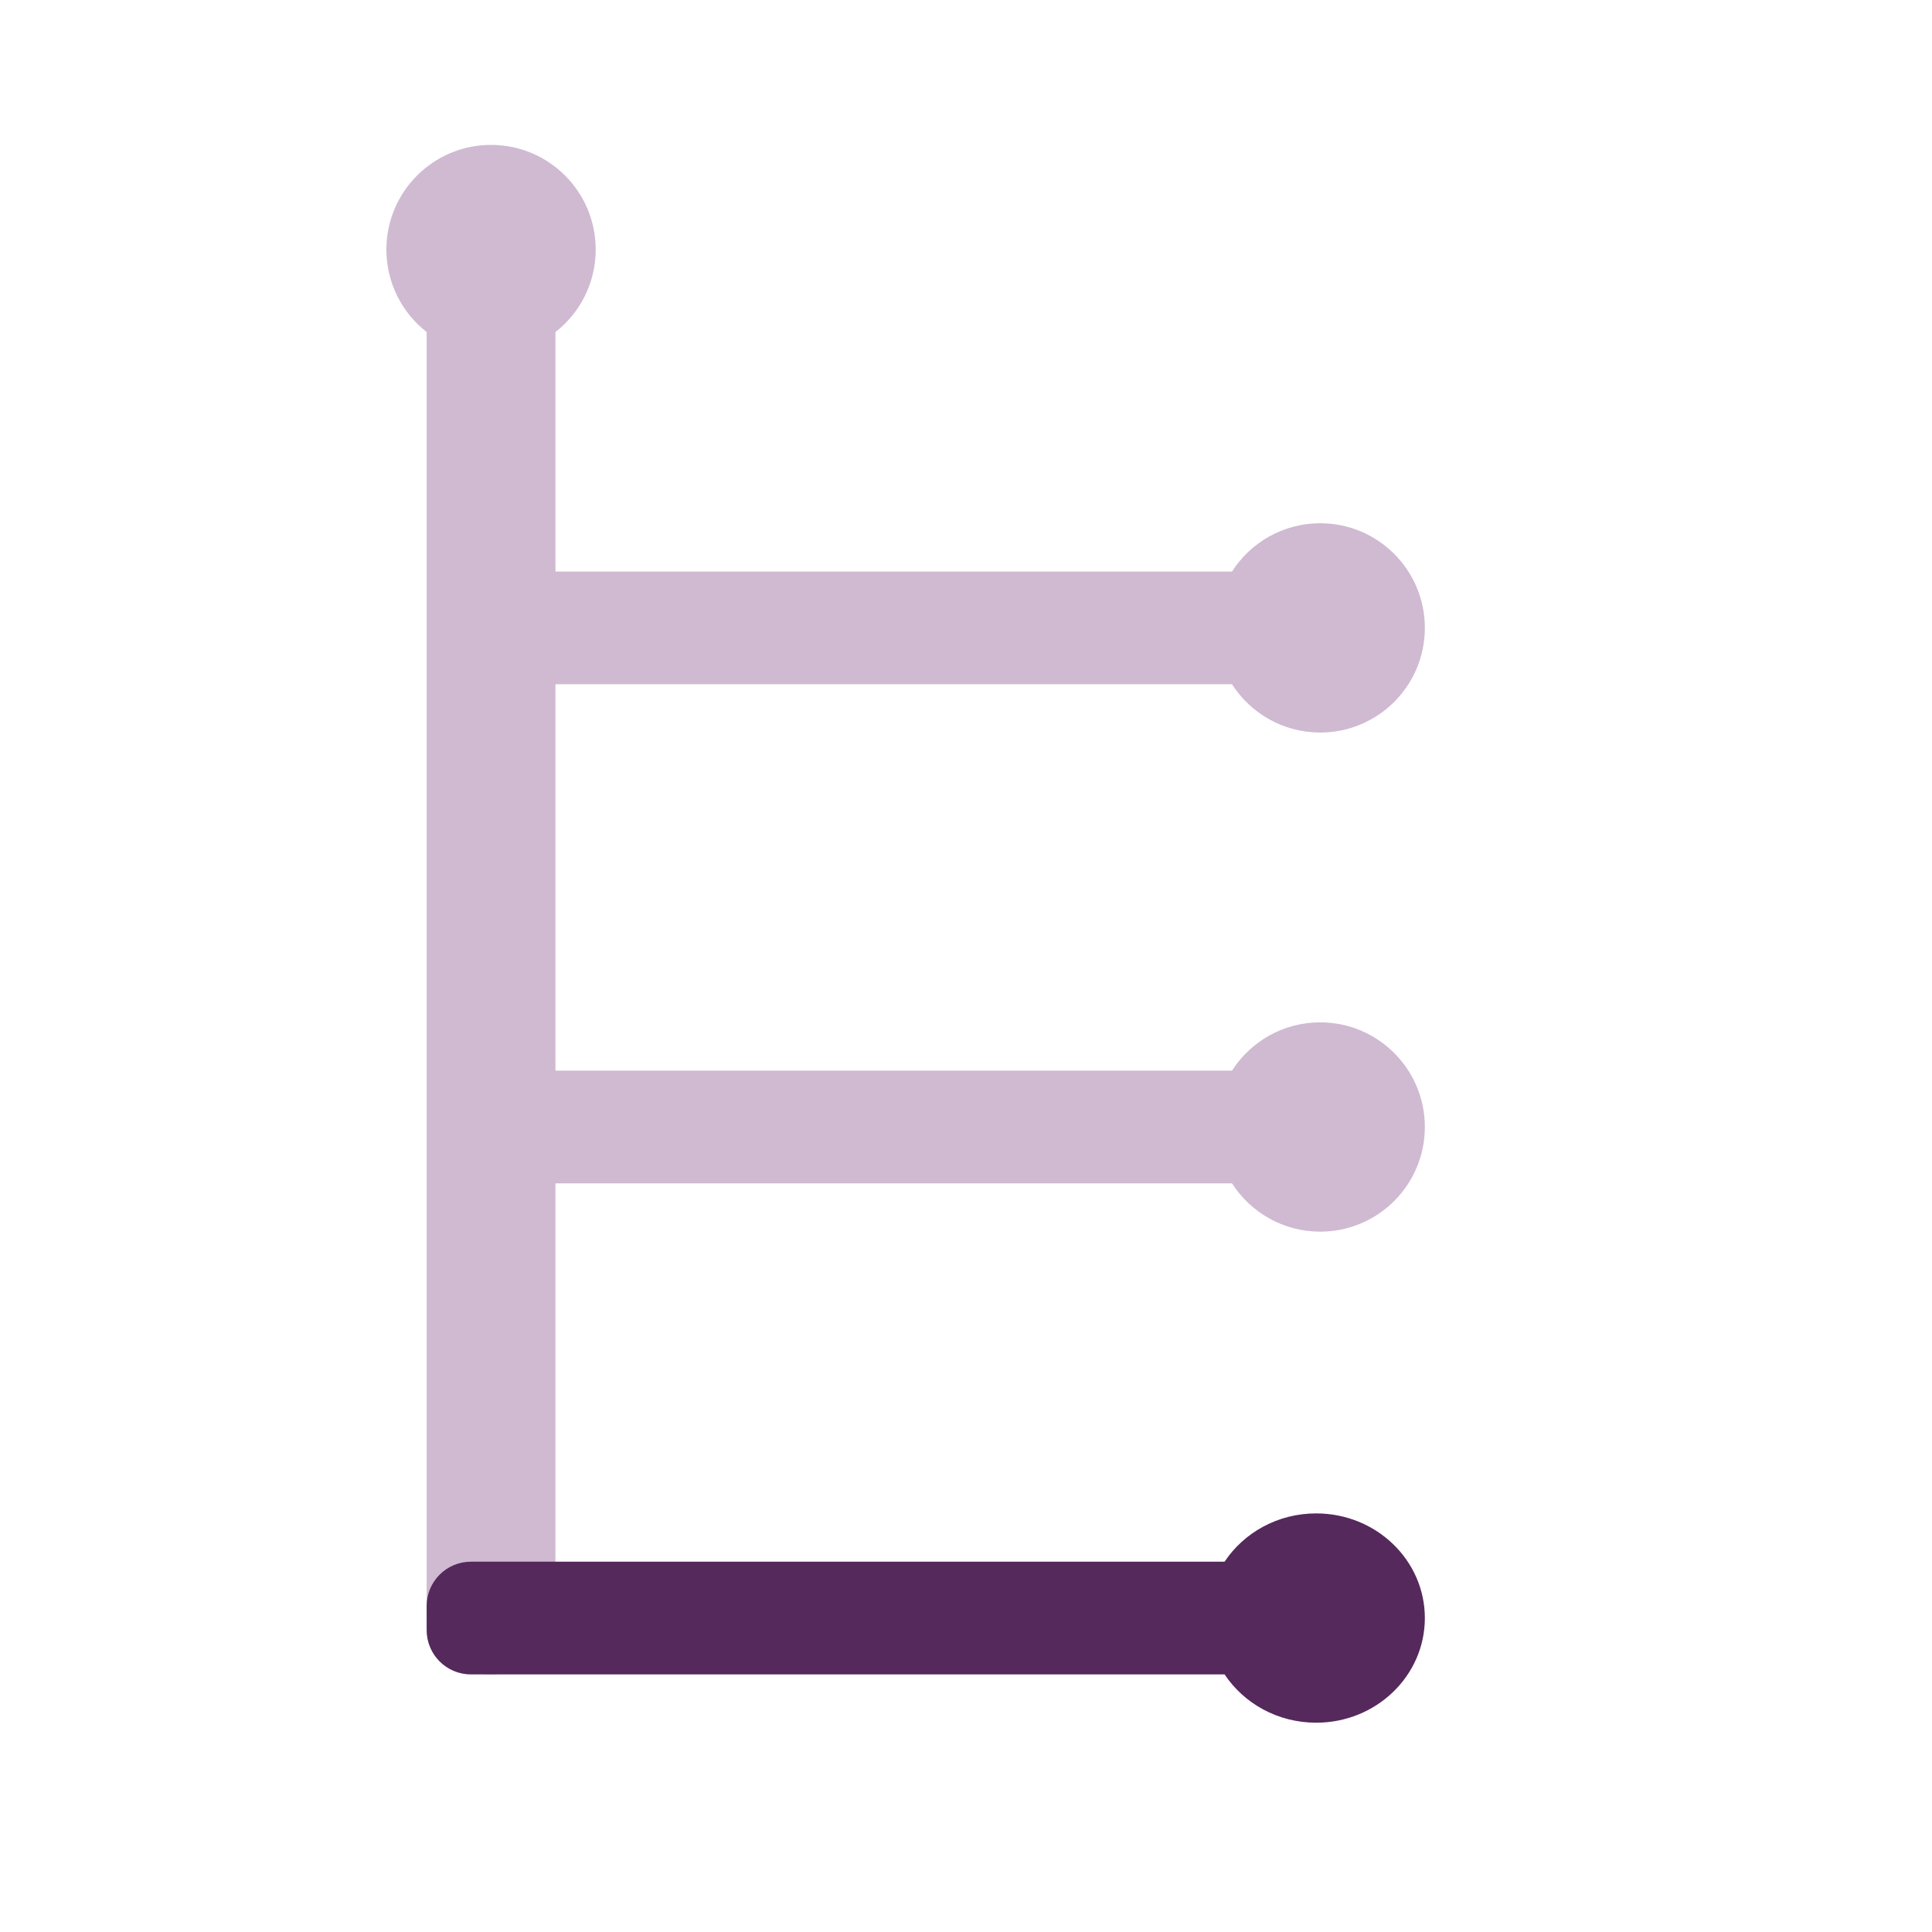 <?xml version="1.0" encoding="UTF-8"?>
<svg width="240px" height="240px" viewBox="0 0 240 240" version="1.1" xmlns="http://www.w3.org/2000/svg" xmlns:xlink="http://www.w3.org/1999/xlink">
    <!-- Generator: Sketch 53.2 (72643) - https://sketchapp.com -->
    <title>add-borther</title>
    <desc>Created with Sketch.</desc>
    <g id="add-borther" stroke="none" stroke-width="1" fill="none" fill-rule="evenodd">
        <path d="M153.044,71 C155.354,67.392 159.398,65 164,65 C171.18,65 177,70.82 177,78 C177,85.18 171.18,91 164,91 C159.398,91 155.354,88.608 153.044,85 L69,85 L69,133 L153.044,133 C155.354,129.392 159.398,127 164,127 C171.18,127 177,132.82 177,140 C177,147.18 171.18,153 164,153 C159.398,153 155.354,150.608 153.044,147 L69,147 L69,200 C69,204.418 65.418,208 61,208 C56.582,208 53,204.418 53,200 L53,41.248 C49.956,38.868 48,35.163 48,31 C48,23.82 53.82,18 61,18 C68.18,18 74,23.82 74,31 C74,35.163 72.044,38.868 69,41.248 L69,71 L153.044,71 Z" id="Combined-Shape" fill="#CFBAD2"></path>
        <path d="M152.122,194 C154.521,190.392 158.721,188 163.5,188 C170.956,188 177,193.82 177,201 C177,208.18 170.956,214 163.5,214 C158.721,214 154.521,211.608 152.122,208 L58.5,208 C55.462,208 53,205.538 53,202.5 L53,199.5 C53,196.462 55.462,194 58.5,194 L152.122,194 Z" id="Combined-Shape" fill="#55295C"></path>
    </g>
</svg>